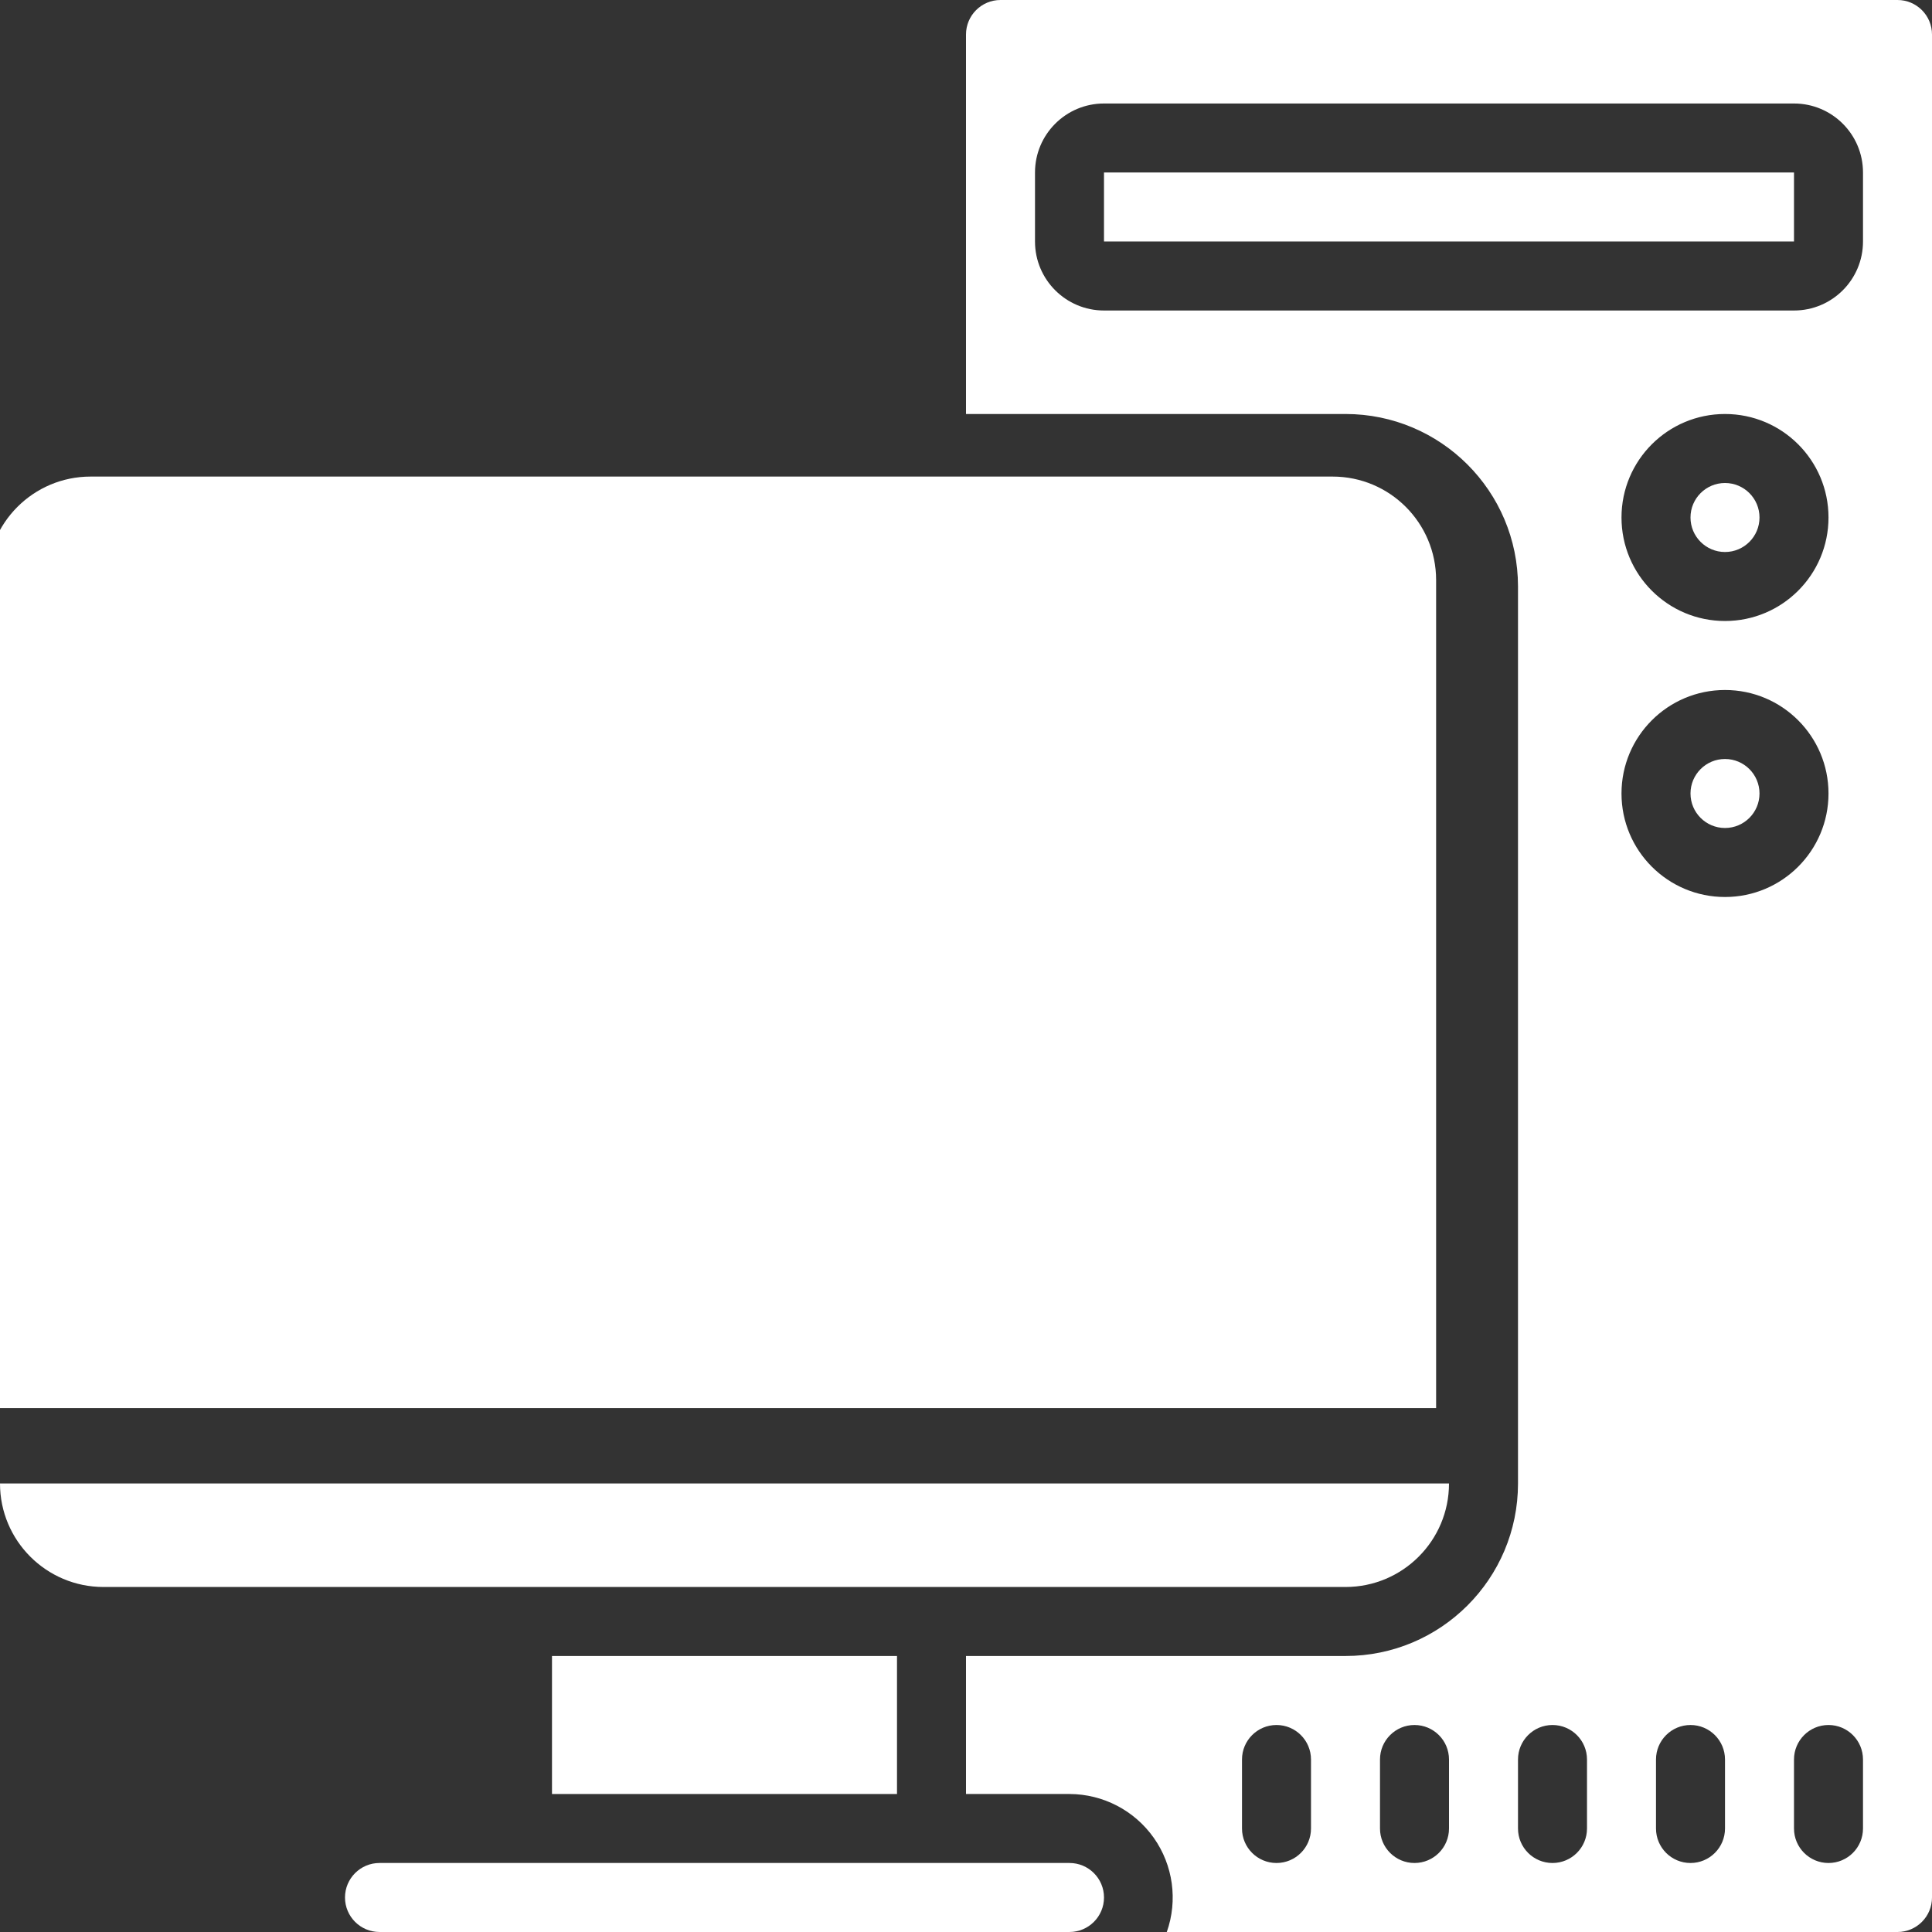 <svg width="512" height="512" viewBox="0 0 512 512" fill="none" xmlns="http://www.w3.org/2000/svg">
<rect x="0" y="0" width="512" height="512" fill="#333333" stroke="none"/>
<g clip-path="url(#clip0_2087_1591)">
<path d="M457.143 219.426C462.192 219.426 466.286 215.333 466.286 210.283C466.286 205.234 462.192 201.141 457.143 201.141C452.093 201.141 448 205.234 448 210.283C448 215.333 452.093 219.426 457.143 219.426Z" fill="white"/>
<path d="M283.428 493.711H100.571C95.521 493.711 91.428 497.804 91.428 502.854C91.428 507.903 95.521 511.997 100.571 511.997H283.428C288.477 511.997 292.571 507.903 292.571 502.854C292.571 497.804 288.477 493.711 283.428 493.711Z" fill="white"/>
<path d="M246.857 420.569H356.571C371.72 420.569 384 408.289 384 393.141H0C0 408.289 12.28 420.569 27.429 420.569H246.857Z" fill="white"/>
<path d="M146.285 438.859H237.714V475.431H146.285V438.859Z" fill="white"/>
<path d="M457.143 146.286C462.192 146.286 466.286 142.192 466.286 137.143C466.286 132.093 462.192 128 457.143 128C452.093 128 448 132.093 448 137.143C448 142.192 452.093 146.286 457.143 146.286Z" fill="white"/>
<path d="M502.857 0H265.143C260.093 0 256 4.093 256 9.143V109.714H356.571C381.819 109.714 402.286 130.181 402.286 155.429V393.143C402.286 418.39 381.819 438.857 356.571 438.857H256V475.429H283.429C292.319 475.454 300.646 479.786 305.769 487.053C310.892 494.319 312.175 503.618 309.211 512H502.857C507.907 512 512 507.907 512 502.857V9.143C512 4.093 507.907 0 502.857 0ZM347.429 484.571C347.429 489.621 343.335 493.714 338.286 493.714C333.236 493.714 329.143 489.621 329.143 484.571V466.286C329.143 461.236 333.236 457.143 338.286 457.143C343.335 457.143 347.429 461.236 347.429 466.286V484.571ZM384 484.571C384 489.621 379.907 493.714 374.857 493.714C369.808 493.714 365.714 489.621 365.714 484.571V466.286C365.714 461.236 369.808 457.143 374.857 457.143C379.907 457.143 384 461.236 384 466.286V484.571ZM420.571 484.571C420.571 489.621 416.478 493.714 411.429 493.714C406.379 493.714 402.286 489.621 402.286 484.571V466.286C402.286 461.236 406.379 457.143 411.429 457.143C416.478 457.143 420.571 461.236 420.571 466.286V484.571ZM457.143 484.571C457.143 489.621 453.049 493.714 448 493.714C442.951 493.714 438.857 489.621 438.857 484.571V466.286C438.857 461.236 442.951 457.143 448 457.143C453.049 457.143 457.143 461.236 457.143 466.286V484.571ZM429.714 210.286C429.714 195.137 441.994 182.857 457.143 182.857C472.291 182.857 484.571 195.137 484.571 210.286C484.571 225.434 472.291 237.714 457.143 237.714C441.994 237.714 429.714 225.434 429.714 210.286ZM429.714 137.143C429.714 121.994 441.994 109.714 457.143 109.714C472.291 109.714 484.571 121.994 484.571 137.143C484.571 152.291 472.291 164.571 457.143 164.571C441.994 164.571 429.714 152.291 429.714 137.143ZM493.714 484.571C493.714 489.621 489.621 493.714 484.571 493.714C479.522 493.714 475.429 489.621 475.429 484.571V466.286C475.429 461.236 479.522 457.143 484.571 457.143C489.621 457.143 493.714 461.236 493.714 466.286V484.571ZM493.714 64C493.714 74.099 485.528 82.286 475.429 82.286H292.571C282.473 82.286 274.286 74.099 274.286 64V45.714C274.286 35.615 282.473 27.429 292.571 27.429H475.429C485.528 27.429 493.714 35.615 493.714 45.714V64Z" fill="white"/>
<path fill-rule="evenodd" clip-rule="evenodd" d="M353.157 126.297C368.306 126.297 380.586 138.577 380.586 153.725V373.154H-3.414V153.725C-3.414 138.577 8.866 126.297 24.015 126.297H353.157Z" fill="white"/>
<path d="M292.57 45.711H475.427V63.997H292.57V45.711Z" fill="white"/>
</g>
<defs>
<clipPath id="clip0_2087_1591">
<rect width="512" height="512" fill="white"/>
</clipPath>
</defs>
</svg>
